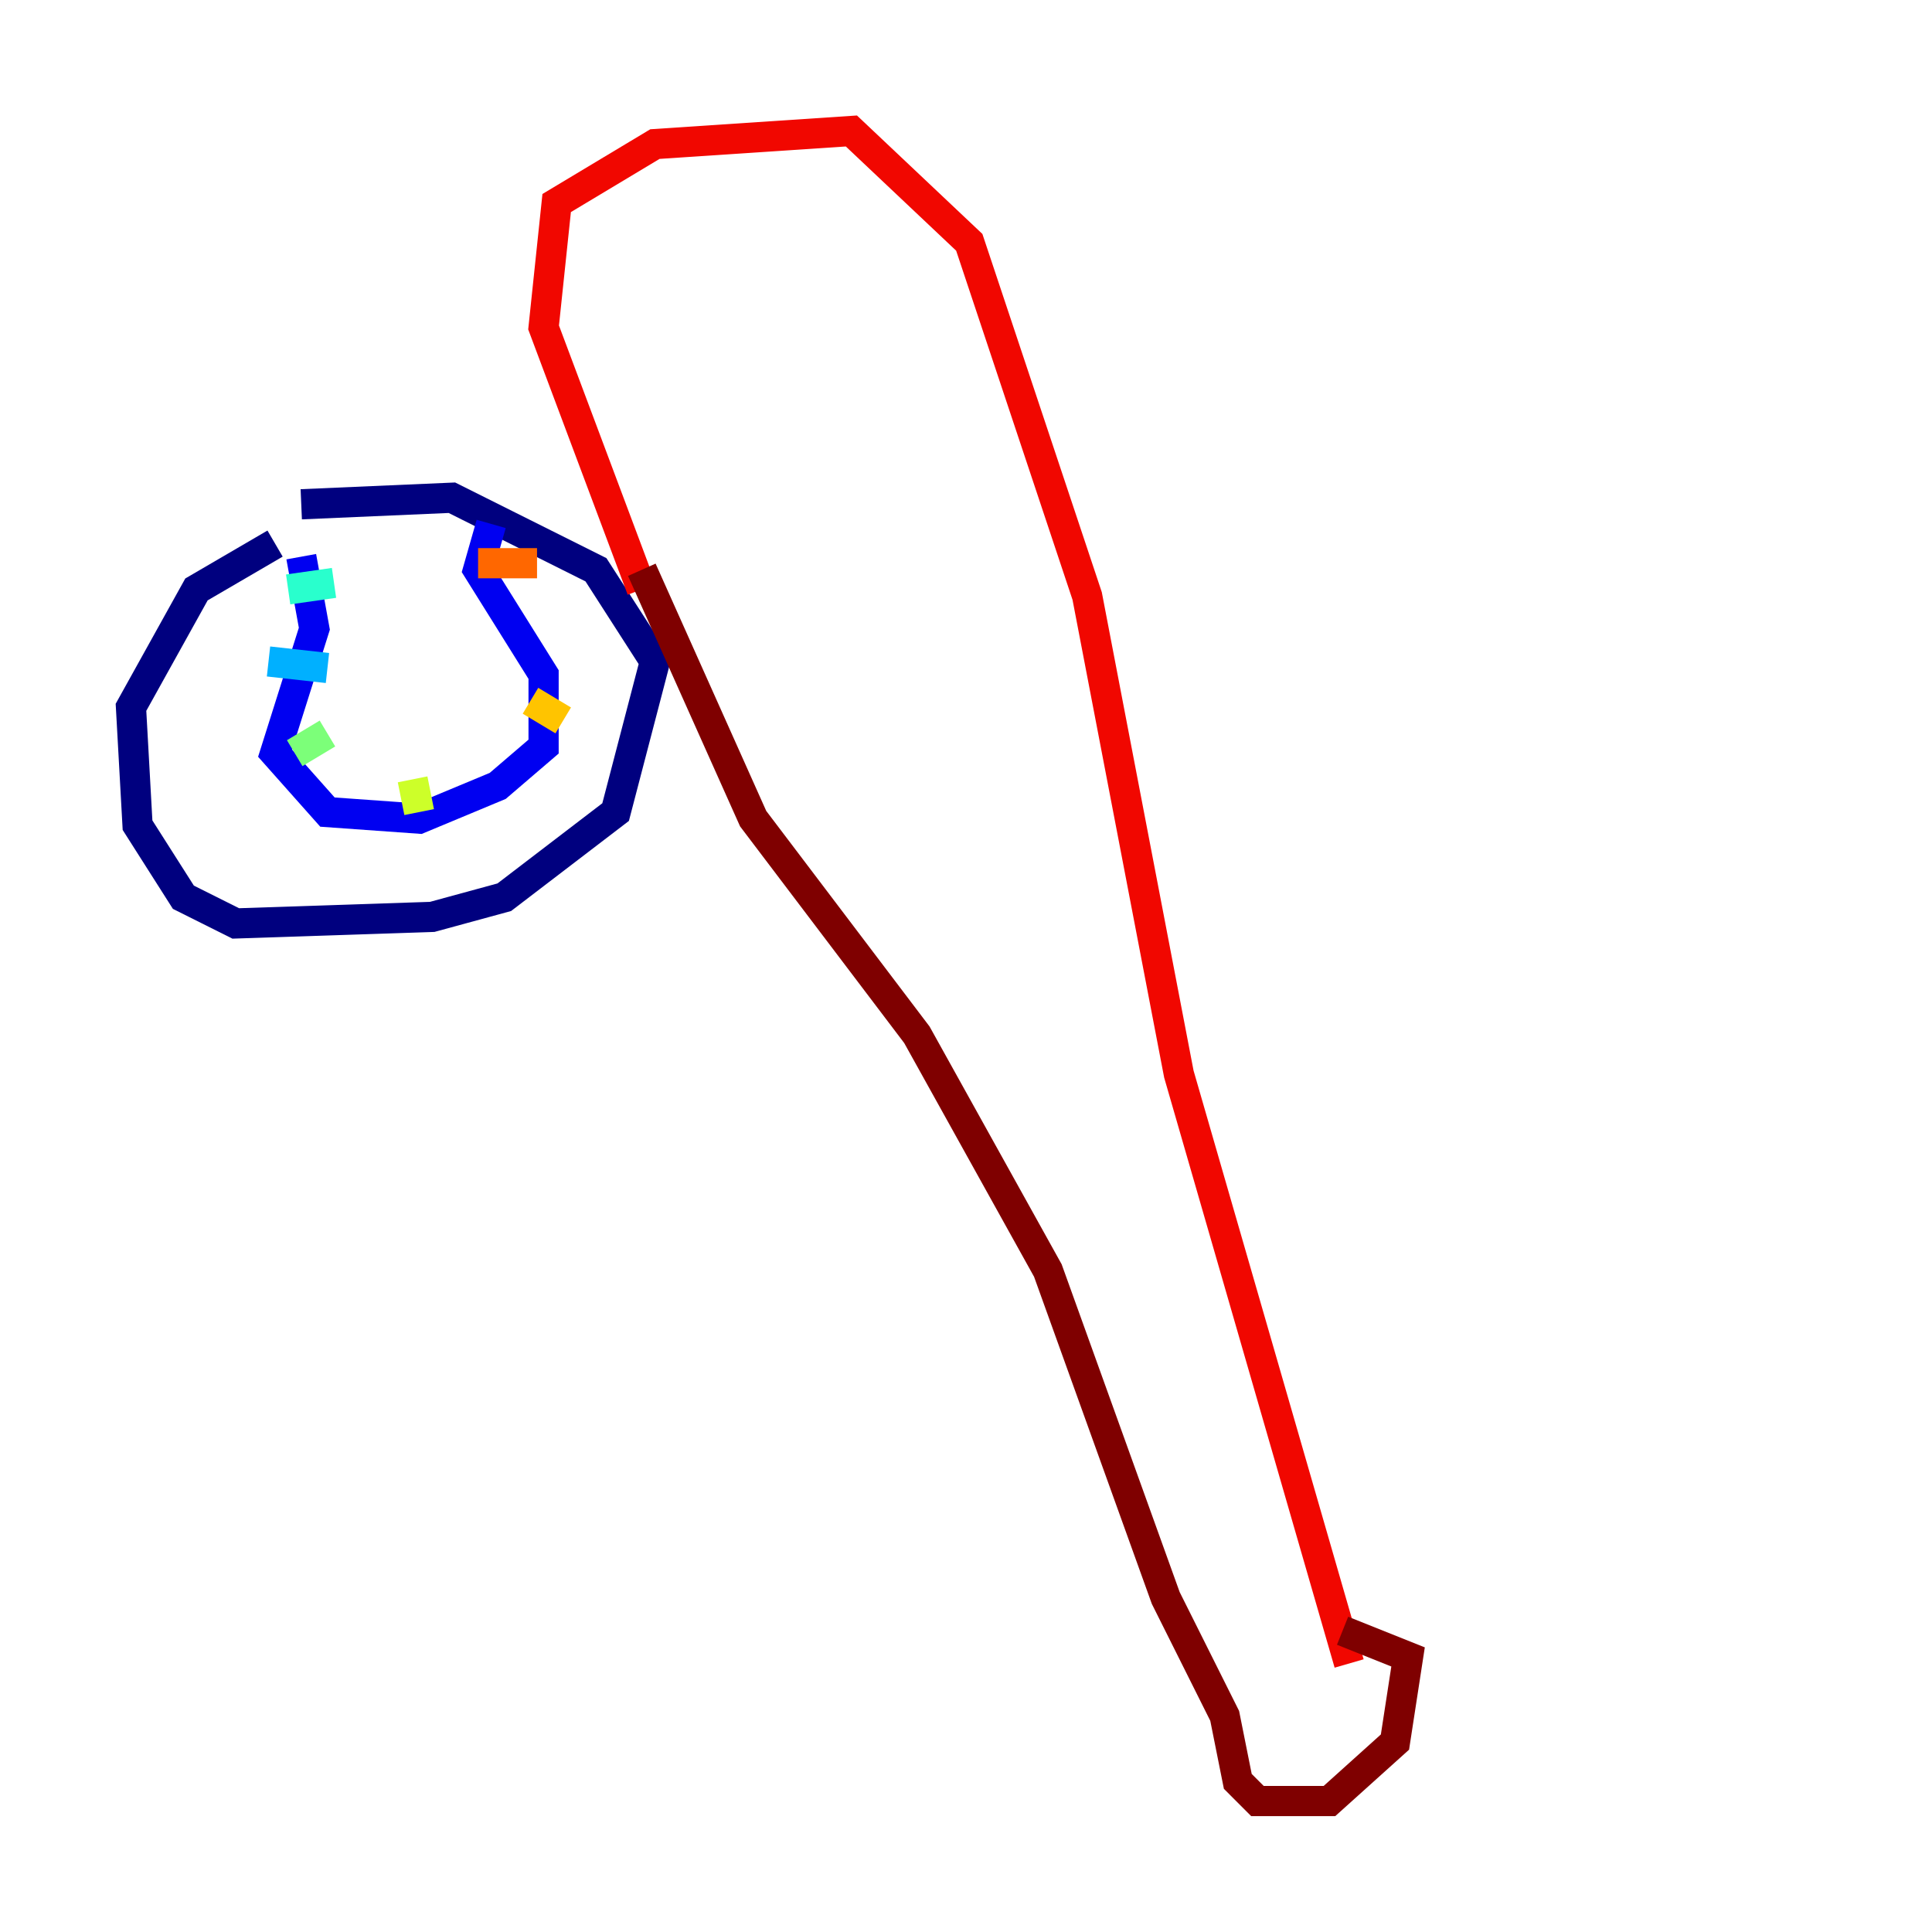 <?xml version="1.0" encoding="utf-8" ?>
<svg baseProfile="tiny" height="128" version="1.2" viewBox="0,0,128,128" width="128" xmlns="http://www.w3.org/2000/svg" xmlns:ev="http://www.w3.org/2001/xml-events" xmlns:xlink="http://www.w3.org/1999/xlink"><defs /><polyline fill="none" points="18.224,36.014 13.017,39.051 8.678,46.861 9.112,54.671 12.149,59.444 15.62,61.18 28.637,60.746 33.41,59.444 40.786,53.803 43.39,43.824 39.485,37.749 29.939,32.976 19.959,33.41" stroke="#00007f" stroke-width="2" /><polyline fill="none" points="19.959,36.881 20.827,41.654 18.224,49.898 21.695,53.803 27.77,54.237 32.976,52.068 36.014,49.464 36.014,44.691 31.675,37.749 32.542,34.712" stroke="#0000f1" stroke-width="2" /><polyline fill="none" points="19.959,38.617 19.959,38.617" stroke="#004cff" stroke-width="2" /><polyline fill="none" points="17.79,43.824 21.695,44.258" stroke="#00b0ff" stroke-width="2" /><polyline fill="none" points="19.091,39.051 22.129,38.617" stroke="#29ffcd" stroke-width="2" /><polyline fill="none" points="19.525,49.898 21.695,48.597" stroke="#7cff79" stroke-width="2" /><polyline fill="none" points="27.77,53.803 27.336,51.634" stroke="#cdff29" stroke-width="2" /><polyline fill="none" points="37.315,47.729 35.146,46.427" stroke="#ffc400" stroke-width="2" /><polyline fill="none" points="35.58,37.315 31.675,37.315" stroke="#ff6700" stroke-width="2" /><polyline fill="none" points="42.522,39.051 36.014,21.695 36.881,13.451 43.39,9.546 56.407,8.678 64.217,16.054 72.027,39.485 78.102,71.159 89.383,110.21" stroke="#f10700" stroke-width="2" /><polyline fill="none" points="42.522,37.749 49.898,54.237 60.746,68.556 69.424,84.176 77.234,105.871 81.139,113.681 82.007,118.02 83.308,119.322 88.081,119.322 92.42,115.417 93.288,109.776 88.949,108.041" stroke="#7f0000" stroke-width="2" /></svg>
